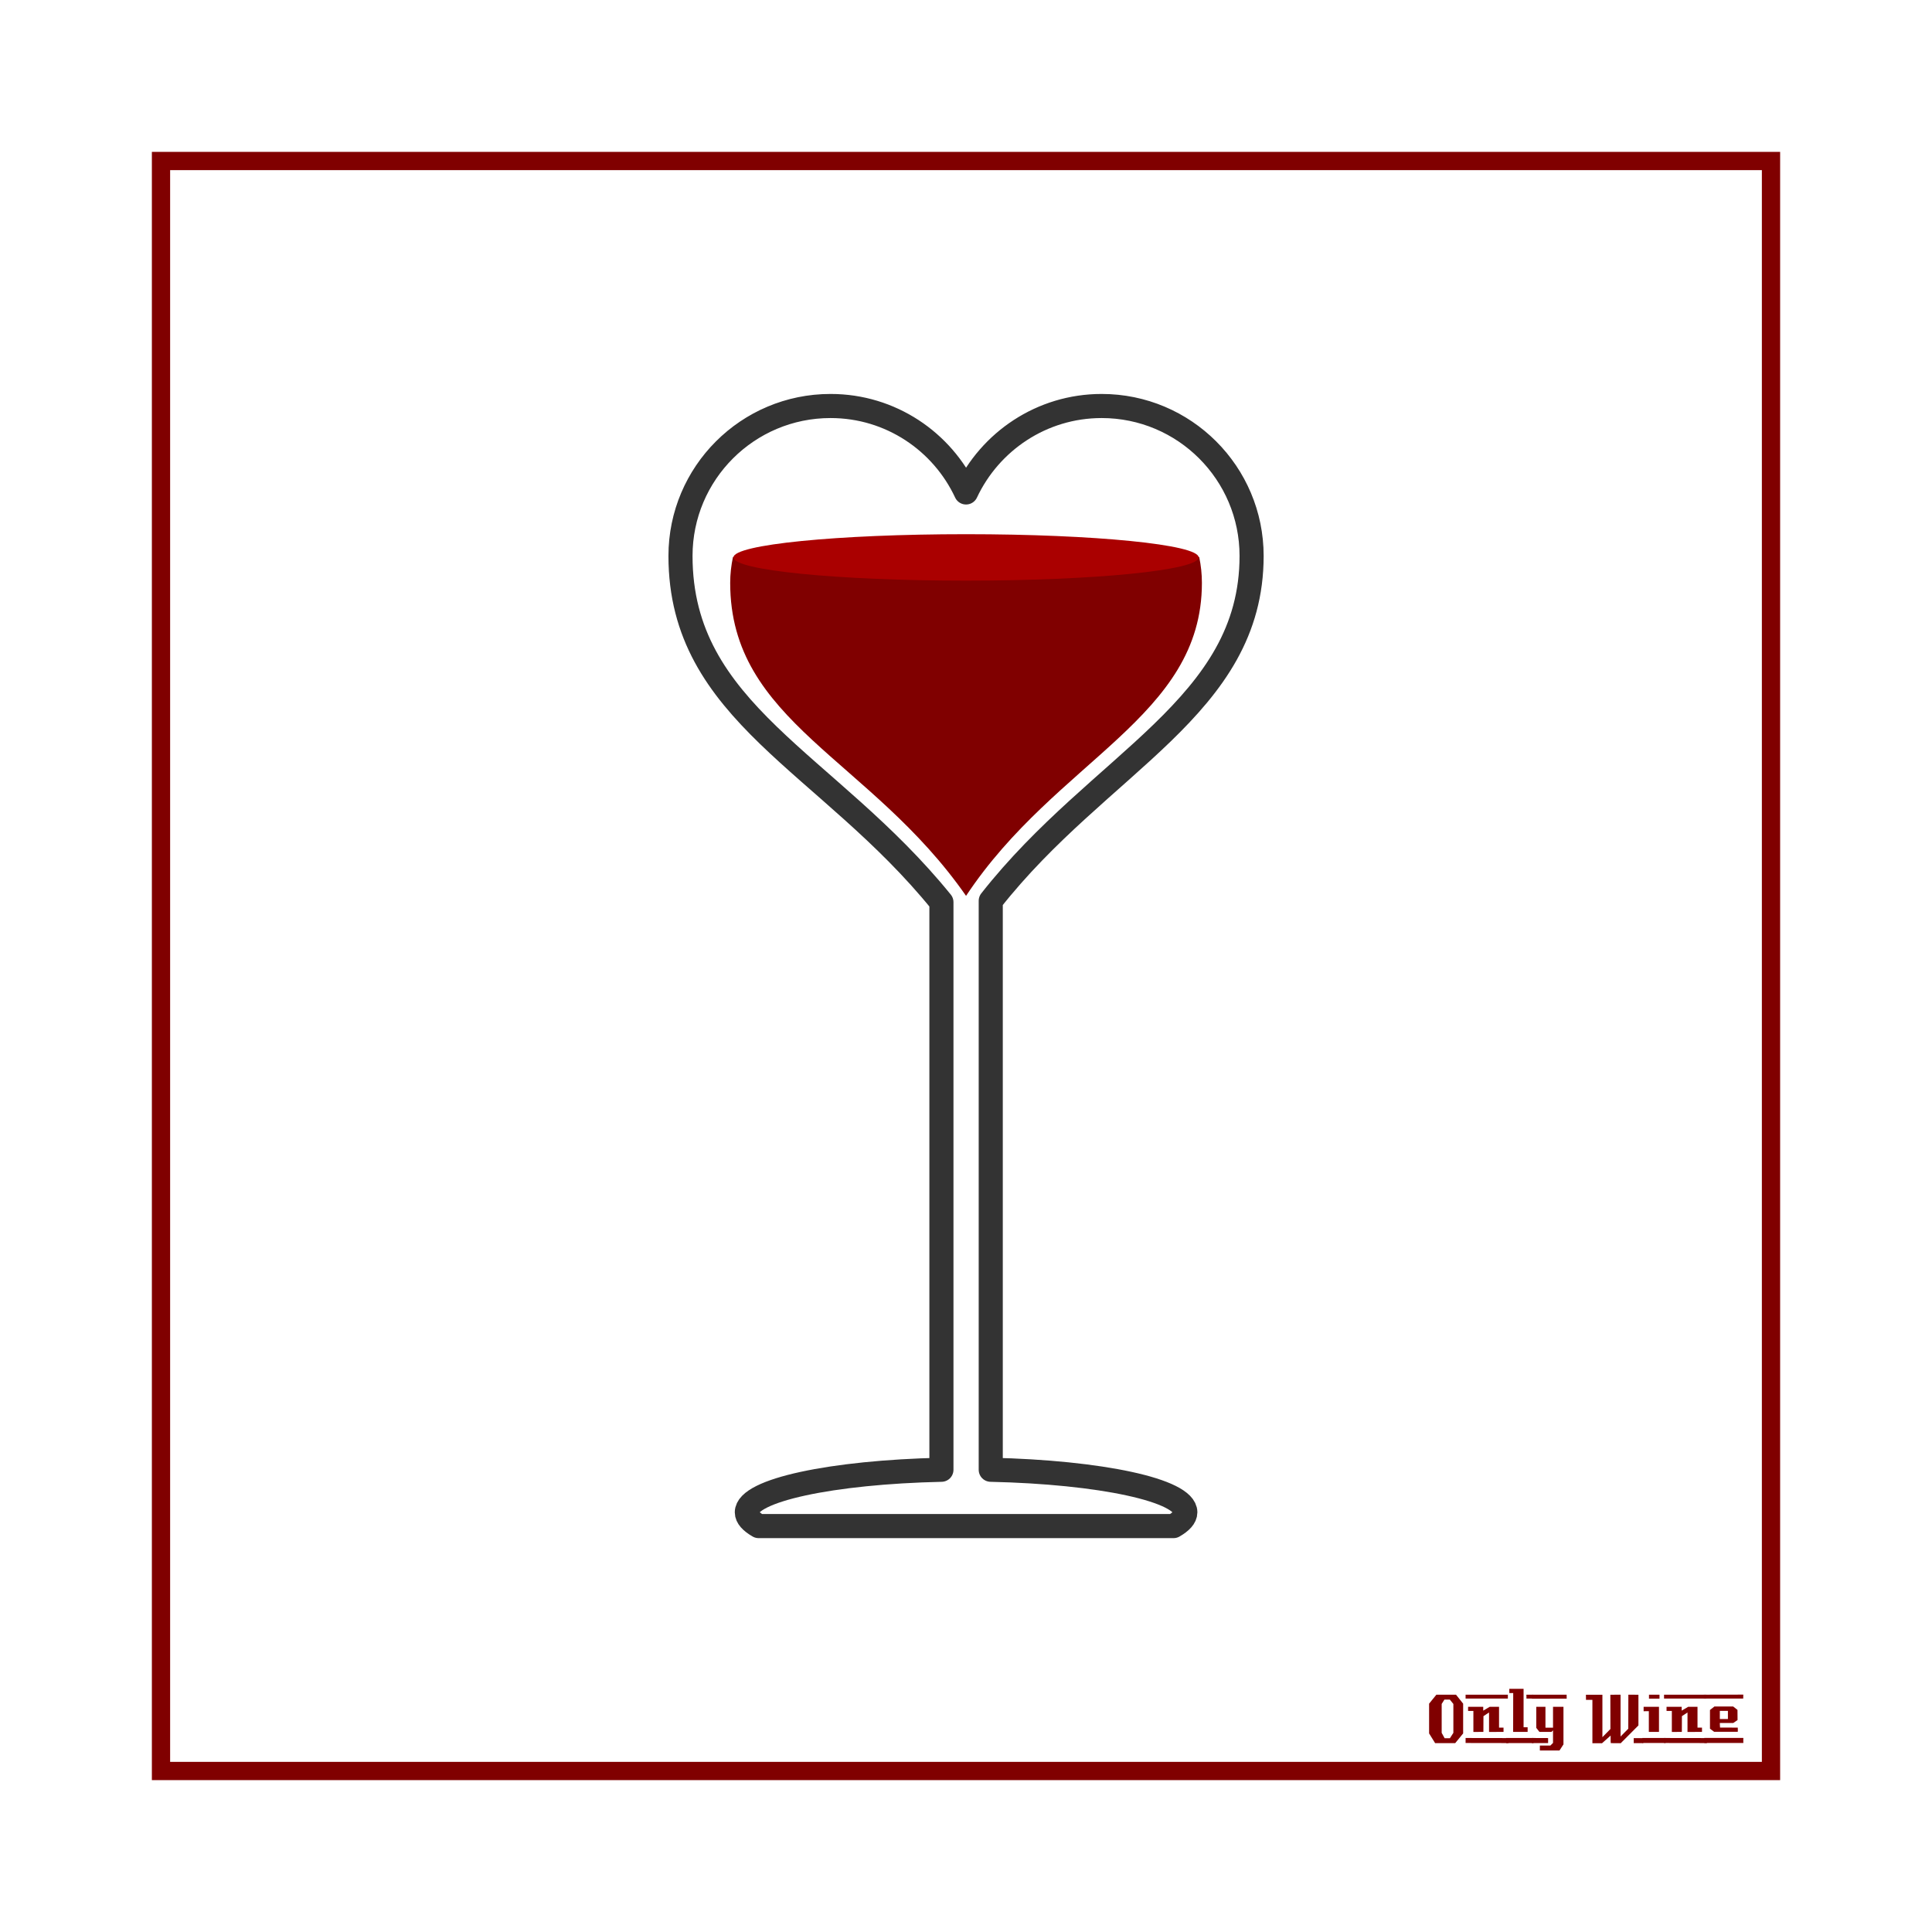 <svg:svg xmlns:ns1="http://sodipodi.sourceforge.net/DTD/sodipodi-0.dtd" xmlns:ns2="http://www.inkscape.org/namespaces/inkscape" xmlns:svg="http://www.w3.org/2000/svg" height="1051.081" id="svg2" version="1.1" viewBox="-82.627 -82.627 1051.081 1051.081" width="1051.081" ns1:docname="OnlyWine-217.svg" ns2:version="0.48+devel r9772">
    <svg:g id="layer1" transform="translate(0,-166.536)" ns1:insensitive="true" ns2:groupmode="layer" ns2:label="Background">
    <svg:rect height="875.894" id="rect3840" style="color:#000000;fill:none;stroke:#800000;stroke-width:9.933;stroke-linecap:butt;stroke-linejoin:miter;stroke-miterlimit:4;stroke-opacity:1;stroke-dasharray:none;stroke-dashoffset:0;marker:none;visibility:visible;display:inline;overflow:visible;enable-background:accumulate" width="875.901" x="4.963" y="171.502" />
    <svg:g id="g3889" style="fill:#800000">
      <svg:path d="m 713.379,1026.962 -4.32,5.28 -10.92,0 -3.28,-5.28 0,-16.2 3.96,-4.88 10.68,0 3.88,4.88 0,16.2 m -5.32,-0.32 0,-15.72 -1.92,-2.36 -2.96,0 -1.48,2.36 0,15.72 1.6,2.92 2.88,0 1.88,-2.92" id="path3847" style="font-size:40px;font-style:normal;font-variant:normal;font-weight:normal;font-stretch:normal;text-align:start;line-height:125%;letter-spacing:0px;word-spacing:0px;writing-mode:lr-tb;text-anchor:start;fill:#800000;fill-opacity:1;stroke:none;font-family:LambrettistA;-inkscape-font-specification:LambrettistA" ns2:connector-curvature="0" />
      <svg:path d="m 737.71,1008.002 -23,0 0,-2.12 23,0 0,2.12 m -2.36,18.12 c -3.733,0 -6.36,0.013 -7.88,0.04 l 0,-10.6 -3.04,2 -0.04,8.56 -5.44,0.04 c 0,0 0,-3.813 0,-11.44 l -2.88,0 c -0.027,-1.52 -0.027,-2.267 0,-2.24 l 8.24,0 0,2.08 3.52,-2.08 5.08,0 c -2e-5,0 -2e-5,3.773 0,11.32 l 2.44,0 0,2.32 m 2.68,6.08 -23.32,-0.04 0,-2.72 23.32,0.04 c -2e-5,0 -2e-5,0.907 0,2.72" id="path3849" style="font-size:40px;font-style:normal;font-variant:normal;font-weight:normal;font-stretch:normal;text-align:start;line-height:125%;letter-spacing:0px;word-spacing:0px;writing-mode:lr-tb;text-anchor:start;fill:#800000;fill-opacity:1;stroke:none;font-family:LambrettistA;-inkscape-font-specification:LambrettistA" ns2:connector-curvature="0" />
      <svg:path d="m 751.538,1008.002 -3.72,0 c -10e-6,-0.72 -10e-6,-1.12 0,-1.2 -0.027,-0.08 -0.04,-0.387 -0.04,-0.92 l 3.76,0 0,2.12 m -3.08,18.12 -7.88,0 0.04,-21.12 -2.12,0 0,-2.32 7.76,0 0,20.92 2.2,0 0,2.52 m 3.2,6.08 -14.88,0 c 0,0 0,-0.92 0,-2.76 l 14.84,0 c -10e-6,0.747 0.013,1.667 0.04,2.76" id="path3851" style="font-size:40px;font-style:normal;font-variant:normal;font-weight:normal;font-stretch:normal;text-align:start;line-height:125%;letter-spacing:0px;word-spacing:0px;writing-mode:lr-tb;text-anchor:start;fill:#800000;fill-opacity:1;stroke:none;font-family:LambrettistA;-inkscape-font-specification:LambrettistA" ns2:connector-curvature="0" />
      <svg:path d="m 769.717,1008.042 -18.92,0.04 c 0,-1.467 0,-2.2 0,-2.2 l 18.88,0 c 0.027,1.333 0.04,2.053 0.04,2.16 m -1.76,24.88 -2.16,3.32 -10.68,0 0,-2.68 5.72,0 1.44,-1.44 0,-6.84 -0.84,0.84 -6.56,0 -1.72,-2.2 0,-11.44 5,0 0,11.36 4.12,0 0,-11.36 5.68,0 0,20.44 m -8.36,-0.72 -8.8,0 0,-2.76 8.8,0.04 0,2.72" id="path3853" style="font-size:40px;font-style:normal;font-variant:normal;font-weight:normal;font-stretch:normal;text-align:start;line-height:125%;letter-spacing:0px;word-spacing:0px;writing-mode:lr-tb;text-anchor:start;fill:#800000;fill-opacity:1;stroke:none;font-family:LambrettistA;-inkscape-font-specification:LambrettistA" ns2:connector-curvature="0" />
      <svg:path d="m 811.381,1032.242 -5.2,0 0,-2.72 5.2,0 0,2.72 m -2.64,-9.64 -9.64,9.68 c -2,0 -3.8,-0.013 -5.4,-0.04 -0.08,0 -0.107,-1.373 -0.08,-4.12 l -4.76,4.24 c -10e-6,-0.027 -0.013,-0.053 -0.04,-0.08 l -5.12,0 c -10e-6,0 -10e-6,-7.867 0,-23.6 l -3.48,0 -0.04,-2.76 8.96,0 0,23.08 4.36,-4.44 -0.04,-18.64 c 2.187,10e-5 4.04,-0.013 5.56,-0.04 l 0,22.76 4.2,-4.24 0.04,-18.52 c 1.387,0.027 3.213,0.04 5.48,0.04 -3e-5,3.28 -3e-5,8.84 0,16.68" id="path3855" style="font-size:40px;font-style:normal;font-variant:normal;font-weight:normal;font-stretch:normal;text-align:start;line-height:125%;letter-spacing:0px;word-spacing:0px;writing-mode:lr-tb;text-anchor:start;fill:#800000;fill-opacity:1;stroke:none;font-family:LambrettistA;-inkscape-font-specification:LambrettistA" ns2:connector-curvature="0" />
      <svg:path d="m 820.202,1008.042 -5.72,0 0,-2.16 5.72,0 0,2.16 m -0.28,18.08 -5.52,0 c -0.027,-2.16 -0.027,-5.92 0,-11.28 l -2.84,0.04 c -0.027,-1.573 -0.027,-2.373 0,-2.4 l 8.36,0 0,13.64 m 3.6,6.04 -12.64,0 c 0,0 0,-0.907 0,-2.72 l 12.64,0 0,2.72" id="path3857" style="font-size:40px;font-style:normal;font-variant:normal;font-weight:normal;font-stretch:normal;text-align:start;line-height:125%;letter-spacing:0px;word-spacing:0px;writing-mode:lr-tb;text-anchor:start;fill:#800000;fill-opacity:1;stroke:none;font-family:LambrettistA;-inkscape-font-specification:LambrettistA" ns2:connector-curvature="0" />
      <svg:path d="m 845.679,1008.002 -23,0 0,-2.12 23,0 0,2.12 m -2.36,18.12 c -3.733,0 -6.36,0.013 -7.88,0.04 l 0,-10.6 -3.04,2 -0.04,8.56 -5.44,0.04 c 0,0 0,-3.813 0,-11.44 l -2.88,0 c -0.027,-1.52 -0.027,-2.267 0,-2.24 l 8.24,0 0,2.08 3.52,-2.08 5.08,0 c -2e-5,0 -2e-5,3.773 0,11.32 l 2.44,0 0,2.32 m 2.68,6.08 -23.32,-0.04 0,-2.72 23.32,0.04 c -2e-5,0 -2e-5,0.907 0,2.72" id="path3859" style="font-size:40px;font-style:normal;font-variant:normal;font-weight:normal;font-stretch:normal;text-align:start;line-height:125%;letter-spacing:0px;word-spacing:0px;writing-mode:lr-tb;text-anchor:start;fill:#800000;fill-opacity:1;stroke:none;font-family:LambrettistA;-inkscape-font-specification:LambrettistA" ns2:connector-curvature="0" />
      <svg:path d="m 865.787,1005.842 -0.04,2.16 -21.48,0 c 0,10e-5 0,-0.707 0,-2.12 l 21.52,-0.04 m -3,20.24 -12.84,0 -2.28,-1.68 0,-10.2 2.4,-1.88 10.24,0 2.32,1.84 0.04,5.52 -2.32,1.6 -7.32,0 c -10e-6,0.64 0.013,1.067 0.04,1.28 0.053,0.213 0.08,0.613 0.08,1.2 l 9.64,0.04 c 0.053,0.907 0.053,1.667 0,2.28 m 3.04,6.08 -21.24,0 c 0,0 0,-0.92 0,-2.76 l 21.24,0 c -0.053,1.493 -0.053,2.413 0,2.76 m -8.4,-13.04 0,-4.44 -4.4,0 0,4.44 4.4,0" id="path3861" style="font-size:40px;font-style:normal;font-variant:normal;font-weight:normal;font-stretch:normal;text-align:start;line-height:125%;letter-spacing:0px;word-spacing:0px;writing-mode:lr-tb;text-anchor:start;fill:#800000;fill-opacity:1;stroke:none;font-family:LambrettistA;-inkscape-font-specification:LambrettistA" ns2:connector-curvature="0" />
    </svg:g>
  </svg:g>
  <svg:g id="layer2" ns2:groupmode="layer" ns2:label="Draw">
    <svg:path d="m 350.064,141.757 c -51.279,0 -92.846,41.568 -92.846,92.823 0,104.239 105.115,131.572 176.787,234.579 67.811,-102.344 176.787,-133.703 176.787,-234.579 0,-51.255 -41.591,-92.823 -92.846,-92.823 -37.139,0 -69.114,21.933 -83.941,53.529 -14.685,-31.501 -46.66,-53.529 -83.846,-53.529 z" id="path7" style="fill:url(#linearGradient16944);stroke:#703c19;stroke-width:23.818;display:none" ns1:nodetypes="ccccccc" ns2:connector-curvature="0" />
    <svg:path d="m 287.771,319.87 c 36.546,46.186 98.744,81.169 146.185,149.478 61.013,-92.112 217.147,-159.497 166.815,-276.312 -7.129,64.566 -71.056,106.086 -132.259,124.845 -40.976,12.553 -121.269,31.738 -180.719,2.132 z" id="path7_5_" style="opacity:0.45;fill:url(#linearGradient16952);display:none" ns1:nodetypes="ccccccc" ns2:connector-curvature="0" />
    <svg:path d="m 350.064,141.757 c -51.279,0 -92.846,41.568 -92.846,92.823 0,104.239 105.115,131.572 176.787,234.579 67.811,-102.344 176.787,-133.703 176.787,-234.579 0,-51.255 -41.591,-92.823 -92.846,-92.823 -37.139,0 -69.114,21.933 -83.941,53.529 -14.685,-31.501 -46.66,-53.529 -83.846,-53.529 z" id="path7_1_" style="fill:none;stroke:#703c19;stroke-width:23.818;display:none" ns1:nodetypes="ccccccc" ns2:connector-curvature="0" />
    <svg:path d="m 340.826,182.733 c -15.277,0 -28.896,7.106 -37.731,18.19 -6.561,8.266 -10.469,18.711 -10.469,30.057 0,10.658 2.132,19.777 5.827,27.972 -3.79,-29.843 15.869,-65.845 42.16,-76.267 z" id="path7_8_" style="fill:#ffffff;display:none" ns1:nodetypes="ccccccc" ns2:connector-curvature="0" />
    <svg:path d="m 350.064,141.757 c -51.279,0 -92.846,41.568 -92.846,92.823 0,104.239 105.115,131.572 176.787,234.579 67.811,-102.344 176.787,-133.703 176.787,-234.579 0,-51.255 -41.591,-92.823 -92.846,-92.823 -37.139,0 -69.114,21.933 -83.941,53.529 -14.685,-31.501 -46.66,-53.529 -83.846,-53.529 z" id="path7_6_" style="fill:url(#linearGradient16922);stroke:#5a822f;stroke-width:23.818;display:none" ns1:nodetypes="ccccccc" ns2:connector-curvature="0" />
    <svg:path d="m 287.771,319.87 c 36.546,46.186 98.744,81.169 146.185,149.478 61.013,-92.112 217.147,-159.497 166.815,-276.312 -7.129,64.566 -71.056,106.086 -132.259,124.845 -40.976,12.553 -121.269,31.738 -180.719,2.132 z" id="path7_4_" style="opacity:0.32;fill:url(#linearGradient16930);display:none" ns1:nodetypes="ccccccc" ns2:connector-curvature="0" />
    <svg:path d="m 340.826,182.733 c -15.277,0 -28.896,7.106 -37.731,18.19 -6.561,8.266 -10.469,18.711 -10.469,30.057 0,10.658 2.132,19.777 5.827,27.972 -3.79,-29.843 15.869,-65.845 42.16,-76.267 z" id="path7_7_" style="fill:#ffffff;display:none" ns1:nodetypes="ccccccc" ns2:connector-curvature="0" />
    <svg:path d="m 350.064,141.757 c -51.279,0 -92.846,41.568 -92.846,92.823 0,104.239 105.115,131.572 176.787,234.579 67.811,-102.344 176.787,-133.703 176.787,-234.579 0,-51.255 -41.591,-92.823 -92.846,-92.823 -37.139,0 -69.114,21.933 -83.941,53.529 -14.685,-31.501 -46.66,-53.529 -83.846,-53.529 z" id="path7_3_" style="fill:none;stroke:#4c662b;stroke-width:23.818;display:none" ns1:nodetypes="ccccccc" ns2:connector-curvature="0" />
    <svg:g id="g16982" transform="matrix(1.311,0,0,1.311,-137.71,-94.981)">
      <svg:path d="m 386.656,177.906 c -34.371,0 -62.25,27.864 -62.25,62.219 0,65.059 61.084,85.448 108.281,143.688 l 0,235.531 c -45.423,0.996 -80.75,8.503 -80.75,17.656 0,2.006 1.78,3.919 4.906,5.719 l 172.156,0 c 3.128,-1.8 4.906,-3.713 4.906,-5.719 0,-9.153 -35.329,-16.66 -80.75,-17.656 l 0,-236.094 c 45.381,-57.741 108.25,-80.385 108.25,-143.125 0,-34.355 -27.864,-62.219 -62.219,-62.219 -24.893,0 -46.343,14.697 -56.281,35.875 -9.843,-21.115 -31.263,-35.875 -56.188,-35.875 l -0.062,0 z" id="path7_2_" style="fill:none;stroke:#333333;stroke-width:10;stroke-linecap:round;stroke-linejoin:round;stroke-miterlimit:4;stroke-dasharray:none" ns2:connector-curvature="0" />
      <svg:g id="g16978">
        <svg:path d="m 346.188,240.562 c -0.737,3.463 -1.156,7.067 -1.156,10.75 0,57.712 58.194,72.845 97.875,129.875 37.544,-56.663 97.875,-74.025 97.875,-129.875 0,-3.683 -0.388,-7.287 -1.125,-10.75 l -193.469,0 z" id="path16962" style="fill:#800000;stroke:none" ns2:connector-curvature="0" />
        <svg:path d="m 539.906,249.724 c 0,5.322 -43.21,9.636 -96.513,9.636 -53.303,0 -96.513,-4.314 -96.513,-9.636 0,-5.322 43.21,-9.636 96.513,-9.636 53.303,0 96.513,4.314 96.513,9.636 z" id="path16968" style="color:#000000;fill:#aa0000;stroke:none;stroke-width:1;marker:none;visibility:visible;display:inline;overflow:visible;enable-background:accumulate" transform="translate(-0.486,-8.986)" ns1:cx="443.39243" ns1:cy="249.72366" ns1:rx="96.513275" ns1:ry="9.6355314" ns1:type="arc" />
      </svg:g>
    </svg:g>
  </svg:g>
</svg:svg>